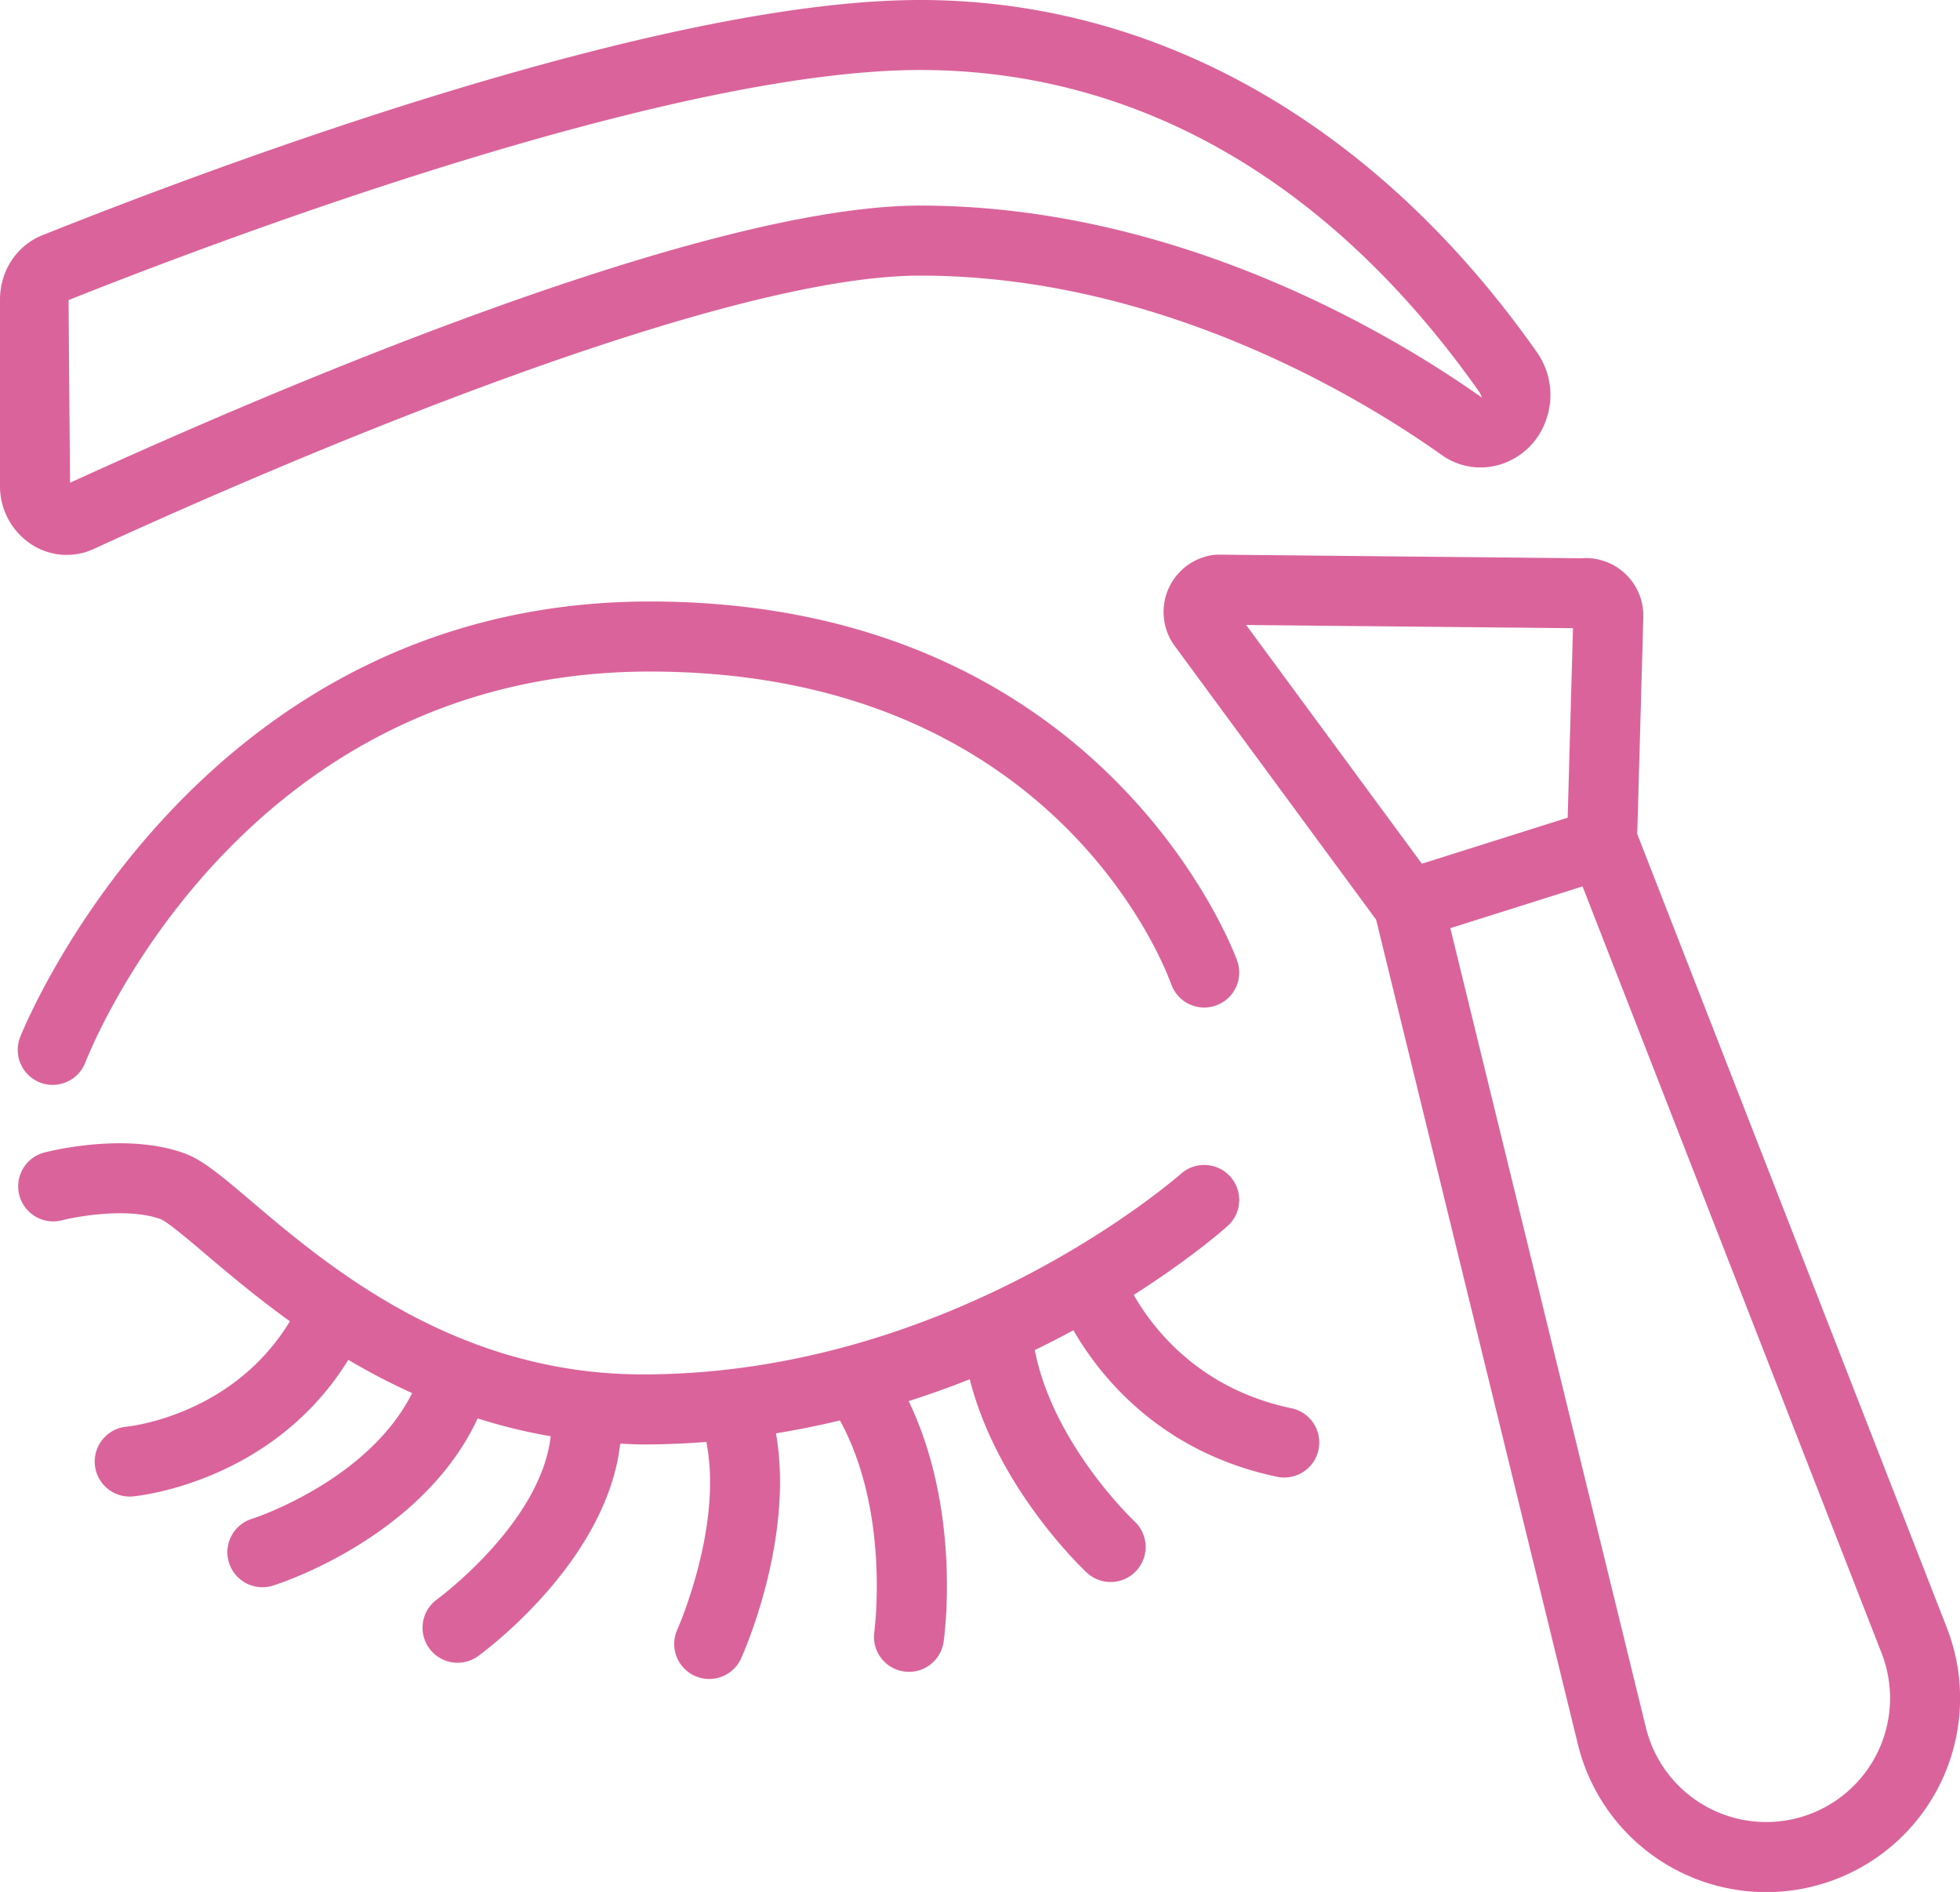 <svg xmlns="http://www.w3.org/2000/svg" width="1080" height="1042.39" viewBox="0 0 1080 1042.39"><g id="Слой_2" data-name="Слой 2"><g id="beauty12_430653060"><g id="beauty12_430653060-2" data-name="beauty12_430653060"><path d="M677.9 648.25a19.31 19.31.0 0 0-27.22-1.48c-.27.24-6.65 5.76-17.74 14-40 29.64-144.81 96.47-278.77 96.47-103.2.0-173.72-59.82-215.87-95.57-2.91-2.47-5.46-4.62-8-6.78-11.48-9.61-20.11-16.26-28.14-19.25-32-11.93-73.3-1.77-77.93-.6a19.29 19.29.0 0 0 9.69 37.34c9.3-2.39 37.25-7.14 54.72-.62 3.83 1.57 15.44 11.42 24.76 19.33 12.36 10.48 27.88 23.57 46.34 36.89-31.21 51.54-87.51 57.82-90.12 58.08a19.29 19.29.0 0 0 1.78 38.49c.57.0 1.15.0 1.73-.07 3.4-.31 77.24-7.89 118.79-75.27a367 367 0 0 0 35.18 18.34c-24.14 48.13-86.67 68.75-87.86 69.13a19.29 19.29.0 1 0 11.52 36.81c3.62-1.13 81.95-26.44 112.44-92a302.75 302.75.0 0 0 40.25 9.84c-5.38 47.8-62.18 89.56-62.81 90a19.29 19.29.0 0 0 22.52 31.32c3.22-2.32 71.21-52.1 78.59-117.27 4.14.17 8.22.45 12.46.45 11.92.0 23.58-.5 35-1.38 9.26 46.57-15.81 103-16.09 103.6a19.29 19.29.0 0 0 35.1 16c1.36-3 29.54-65.89 19.37-124.33 12.11-2 23.83-4.37 35.25-7.11 27.79 50.82 19 115.78 18.92 116.48a19.29 19.29.0 0 0 16.34 21.82 18.68 18.68.0 0 0 2.78.21 19.31 19.31.0 0 0 19.06-16.49c.47-3.26 9.93-72.09-19.26-132.66 11.67-3.78 23-7.77 33.67-12.07C549.56 820 596.79 864.54 599 866.6a19.29 19.29.0 0 0 26.25-28.27c-.47-.44-45-42.55-55.06-94.48q11.16-5.45 21.27-10.93c14.85 25.66 48.28 67.58 112.9 80.85A19.29 19.29.0 0 0 712.13 776c-50.83-10.43-76.51-43.48-87.43-62.55 31.31-19.95 49.79-36.2 51.76-38A19.27 19.27.0 0 0 677.9 648.25z" fill="#db639c"/><path d="M358.07 331.4c-251.61.0-346.09 237.72-347 240.12a19.28 19.28.0 0 0 11 24.91 19.08 19.08.0 0 0 6.94 1.3 19.31 19.31.0 0 0 18-12.32c.35-.89 1.55-3.88 3.59-8.41 18.1-40.17 105.43-207 307.44-207 205.72.0 273.68 139.11 285.29 167.14 1 2.47 1.78 4.39 2 5a19.28 19.28.0 1 0 36.44-12.64C681.1 527.44 610.15 331.4 358.07 331.4z" fill="#db639c"/><path d="M17.48 300.05a35.54 35.54.0 0 0 34.21 2.39C128.5 267.11 388.32 151.85 507 151.85c133.79.0 245.51 69.06 287.32 98.76a36.83 36.83.0 0 0 32.64 5.21 38.74 38.74.0 0 0 24.89-24.24 41 41 0 0 0-4.87-37.37C758.9 69 638.16.0 507 0 363.53.0 121.07 90.59 23.5 129.54 9.22 135.22.0 149.18.0 165.11v102.4A38.34 38.34.0 0 0 17.48 300.05zM507 38.57c120 0 226.65 61.5 308.41 177.82.3.43.46 1.26 1.25 2.76C771.79 187.32 651.85 113.27 507 113.27 385.14 113.27 141.15 219 38.57 266l-.79-100.66C112.3 135.62 366.38 38.57 507 38.57z" fill="#db639c"/><path d="M905.5 340.08a31.72 31.72.0 0 0-34.21-32.5l-199.89-2a24.88 24.88.0 0 0-2.76.17 31.7 31.7.0 0 0-21.36 50.14l111 150.82L869.44 961a106.83 106.83.0 1 0 203.29-64.21L902.15 459.5zm-218.85 4.26 180.1 1.77L863.82 450.5l-57.73 18.23-22.61 7.14zm350.14 566.45a68.25 68.25.0 1 1-129.88 41L799.16 511.38l72.85-23z" fill="#db639c"/></g></g></g></svg>
